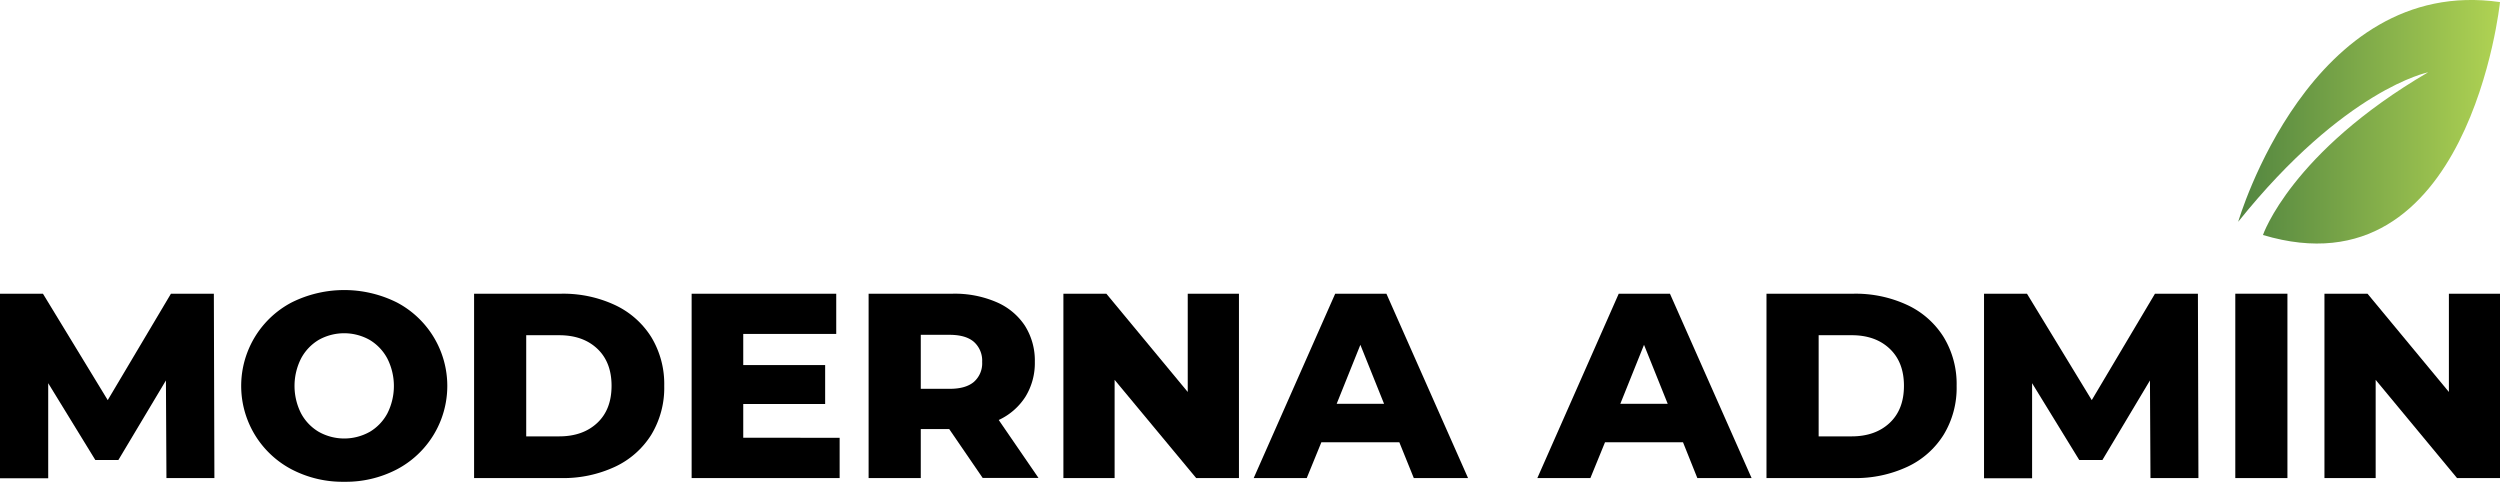<svg xmlns="http://www.w3.org/2000/svg" xmlns:xlink="http://www.w3.org/1999/xlink" viewBox="0 0 683.42 131.7"><defs><style>.cls-1{fill:url(#linear-gradient);}</style><linearGradient id="linear-gradient" x1="611.85" y1="33.29" x2="683.42" y2="33.29" gradientUnits="userSpaceOnUse"><stop offset="0" stop-color="#528540"/><stop offset="1" stop-color="#b0d353"/></linearGradient></defs><g id="Layer_2" data-name="Layer 2"><g id="Layer_1-2" data-name="Layer 1"><path d="M45.5,130.69,45.36,104l-13,21.75H26.06l-12.88-21v26H0V80.29H11.74l17.71,29.09L46.73,80.29H58.46l.15,50.4Z"/><path d="M79.74,128.32a25.77,25.77,0,0,1,0-45.65,32.22,32.22,0,0,1,28.73,0,25.77,25.77,0,0,1,0,45.65A30.12,30.12,0,0,1,94.1,131.7,30.11,30.11,0,0,1,79.74,128.32ZM101,118.1a13,13,0,0,0,4.89-5.08,16.63,16.63,0,0,0,0-15A13.07,13.07,0,0,0,101,92.89a14.25,14.25,0,0,0-13.83,0A13,13,0,0,0,82.3,98a16.63,16.63,0,0,0,0,15,12.93,12.93,0,0,0,4.89,5.08,14.25,14.25,0,0,0,13.83,0Z"/><path d="M129.6,80.29h23.83a33.42,33.42,0,0,1,14.69,3.1,23.39,23.39,0,0,1,9.94,8.79,24.74,24.74,0,0,1,3.52,13.31,24.75,24.75,0,0,1-3.52,13.32,23.32,23.32,0,0,1-9.94,8.79,33.42,33.42,0,0,1-14.69,3.09H129.6Zm23.25,39c4.33,0,7.79-1.22,10.41-3.67s3.92-5.84,3.92-10.16-1.31-7.7-3.92-10.15-6.08-3.67-10.41-3.67h-9v27.65Z"/><path d="M229.53,119.68v11H189.07V80.29H228.6v11H203.18v8.5h22.39v10.65H203.18v9.22Z"/><path d="M259.49,117.3h-7.78v13.39H237.45V80.29h23a28.78,28.78,0,0,1,11.88,2.27A17.58,17.58,0,0,1,280.15,89a17.81,17.81,0,0,1,2.74,9.9,17.58,17.58,0,0,1-2.56,9.54,17.23,17.23,0,0,1-7.31,6.37l10.87,15.84H268.63Zm6.76-23.83q-2.22-1.93-6.62-1.94h-7.92v14.76h7.92q4.39,0,6.62-1.91a6.75,6.75,0,0,0,2.24-5.44A6.87,6.87,0,0,0,266.25,93.47Z"/><path d="M338.69,80.29v50.4H327L304.7,103.84v26.85h-14V80.29h11.74l22.25,26.86V80.29Z"/><path d="M382.53,120.9H361.22l-4,9.79H342.72L365,80.29h14l22.32,50.4H386.49Zm-4.17-10.51-6.48-16.13-6.48,16.13Z"/><path d="M460.08,120.9H438.76l-4,9.79H420.26l22.25-50.4h14l22.32,50.4H464Zm-4.18-10.51-6.48-16.13-6.48,16.13Z"/><path d="M482.9,80.29h23.83a33.42,33.42,0,0,1,14.69,3.1,23.3,23.3,0,0,1,9.93,8.79,24.66,24.66,0,0,1,3.53,13.31,24.67,24.67,0,0,1-3.53,13.32,23.24,23.24,0,0,1-9.93,8.79,33.42,33.42,0,0,1-14.69,3.09H482.9Zm23.26,39q6.48,0,10.4-3.67t3.92-10.16q0-6.46-3.92-10.15t-10.4-3.67h-9v27.65Z"/><path d="M587.87,130.69,587.73,104l-13,21.75h-6.33l-12.89-21v26H542.37V80.29h11.74l17.71,29.09L589.1,80.29h11.74l.14,50.4Z"/><path d="M611.06,80.29h14.25v50.4H611.06Z"/><path d="M683.42,80.29v50.4H671.68l-22.25-26.85v26.85h-14V80.29H647.2l22.25,26.86V80.29Z"/><path class="cls-1" d="M611.85,60.63S631.49-6.88,683.42.57c0,0-8.36,80.6-64.8,63.67,0,0,7.68-22.58,45.16-44.48C663.78,19.76,641,24.28,611.85,60.63Z"/></g></g></svg>